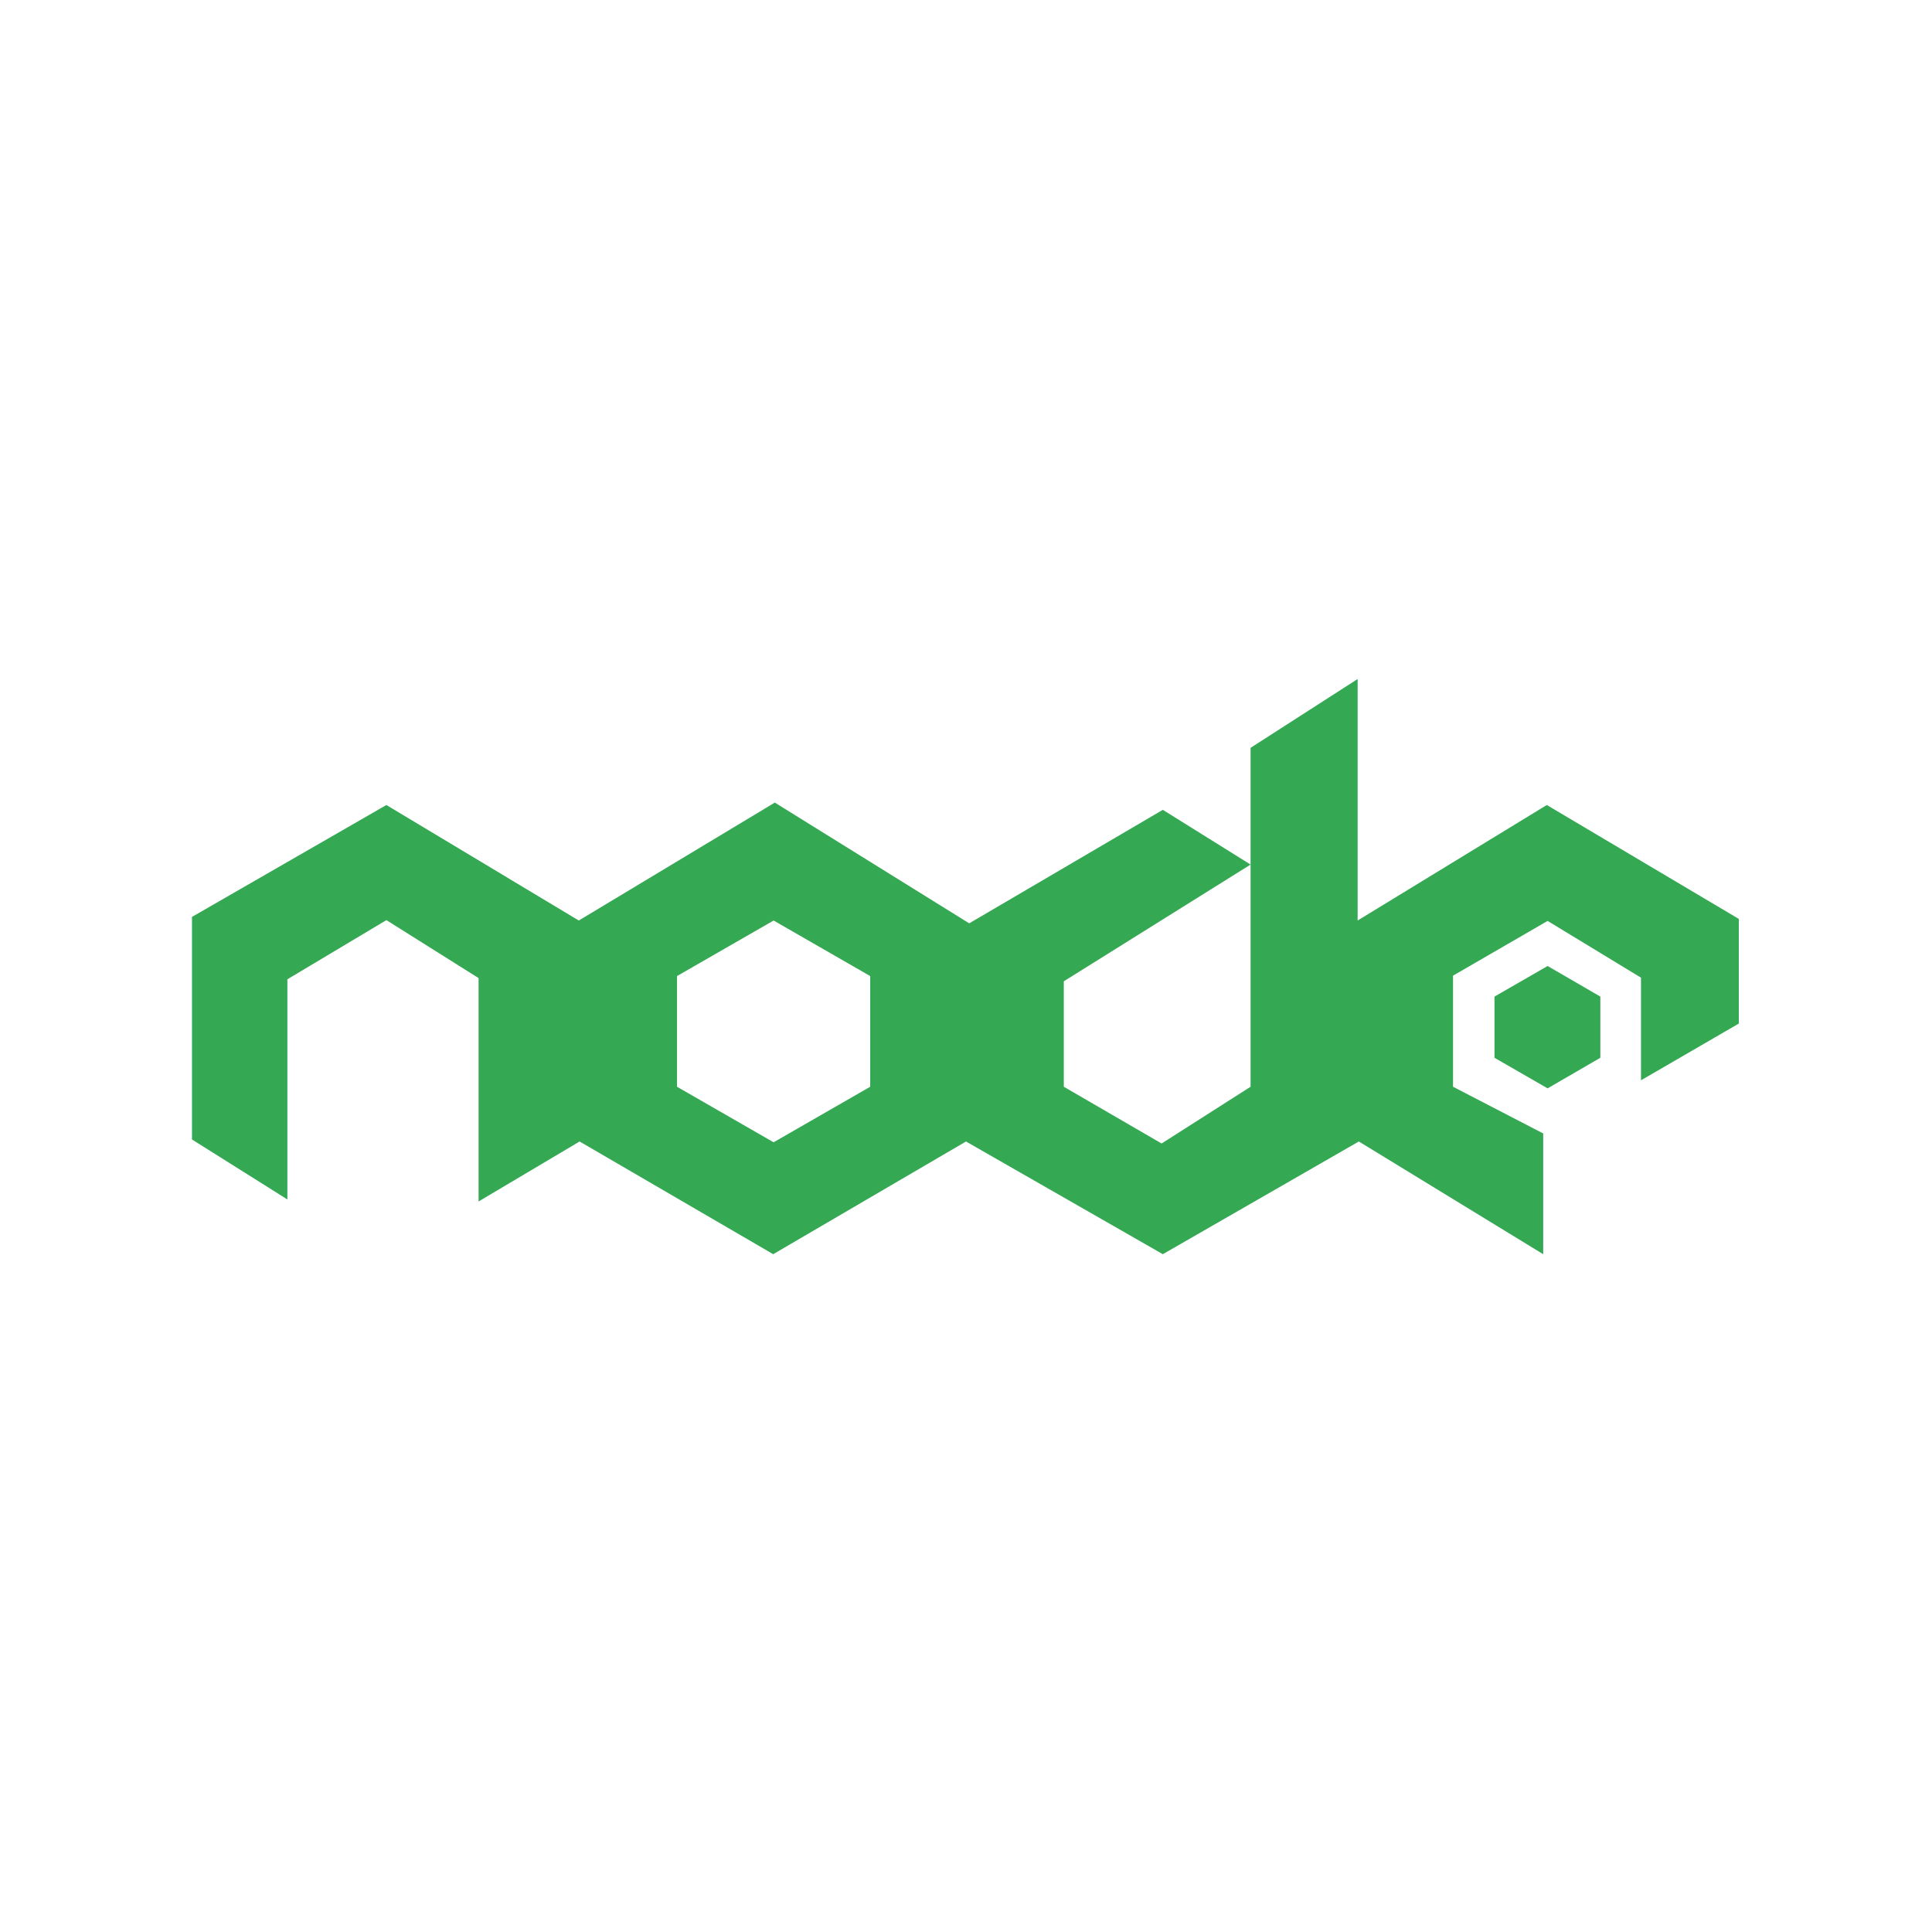 <svg xmlns="http://www.w3.org/2000/svg" data-name="Layer 1" viewBox="0 0 48 48"><path fill="#34a853" d="m38.43 20-4.7 2.87v-6l-2.66 1.71V27l-2.21 1.41L26.43 27v-2.62l4.64-2.9-2.18-1.36-4.81 2.82-4.83-3-4.87 2.93L9.6 20l-4.83 2.78v5.53l2.37 1.49v-5.47l2.46-1.47 2.29 1.44v5.55l2.51-1.49 4.81 2.8 4.79-2.8 4.89 2.8 4.87-2.8 4.58 2.8v-3L36.1 27v-2.76l2.35-1.36 2.32 1.41v2.55l2.43-1.41v-2.6Zm-16.81 7-2.4 1.38-2.4-1.38v-2.75l2.4-1.38 2.4 1.38Z" class="color000000 svgShape"/><path fill="#34a853" d="M37.13 24.76v1.52l1.32.76 1.31-.76v-1.52L38.45 24l-1.32.76z" class="color000000 svgShape"/></svg>